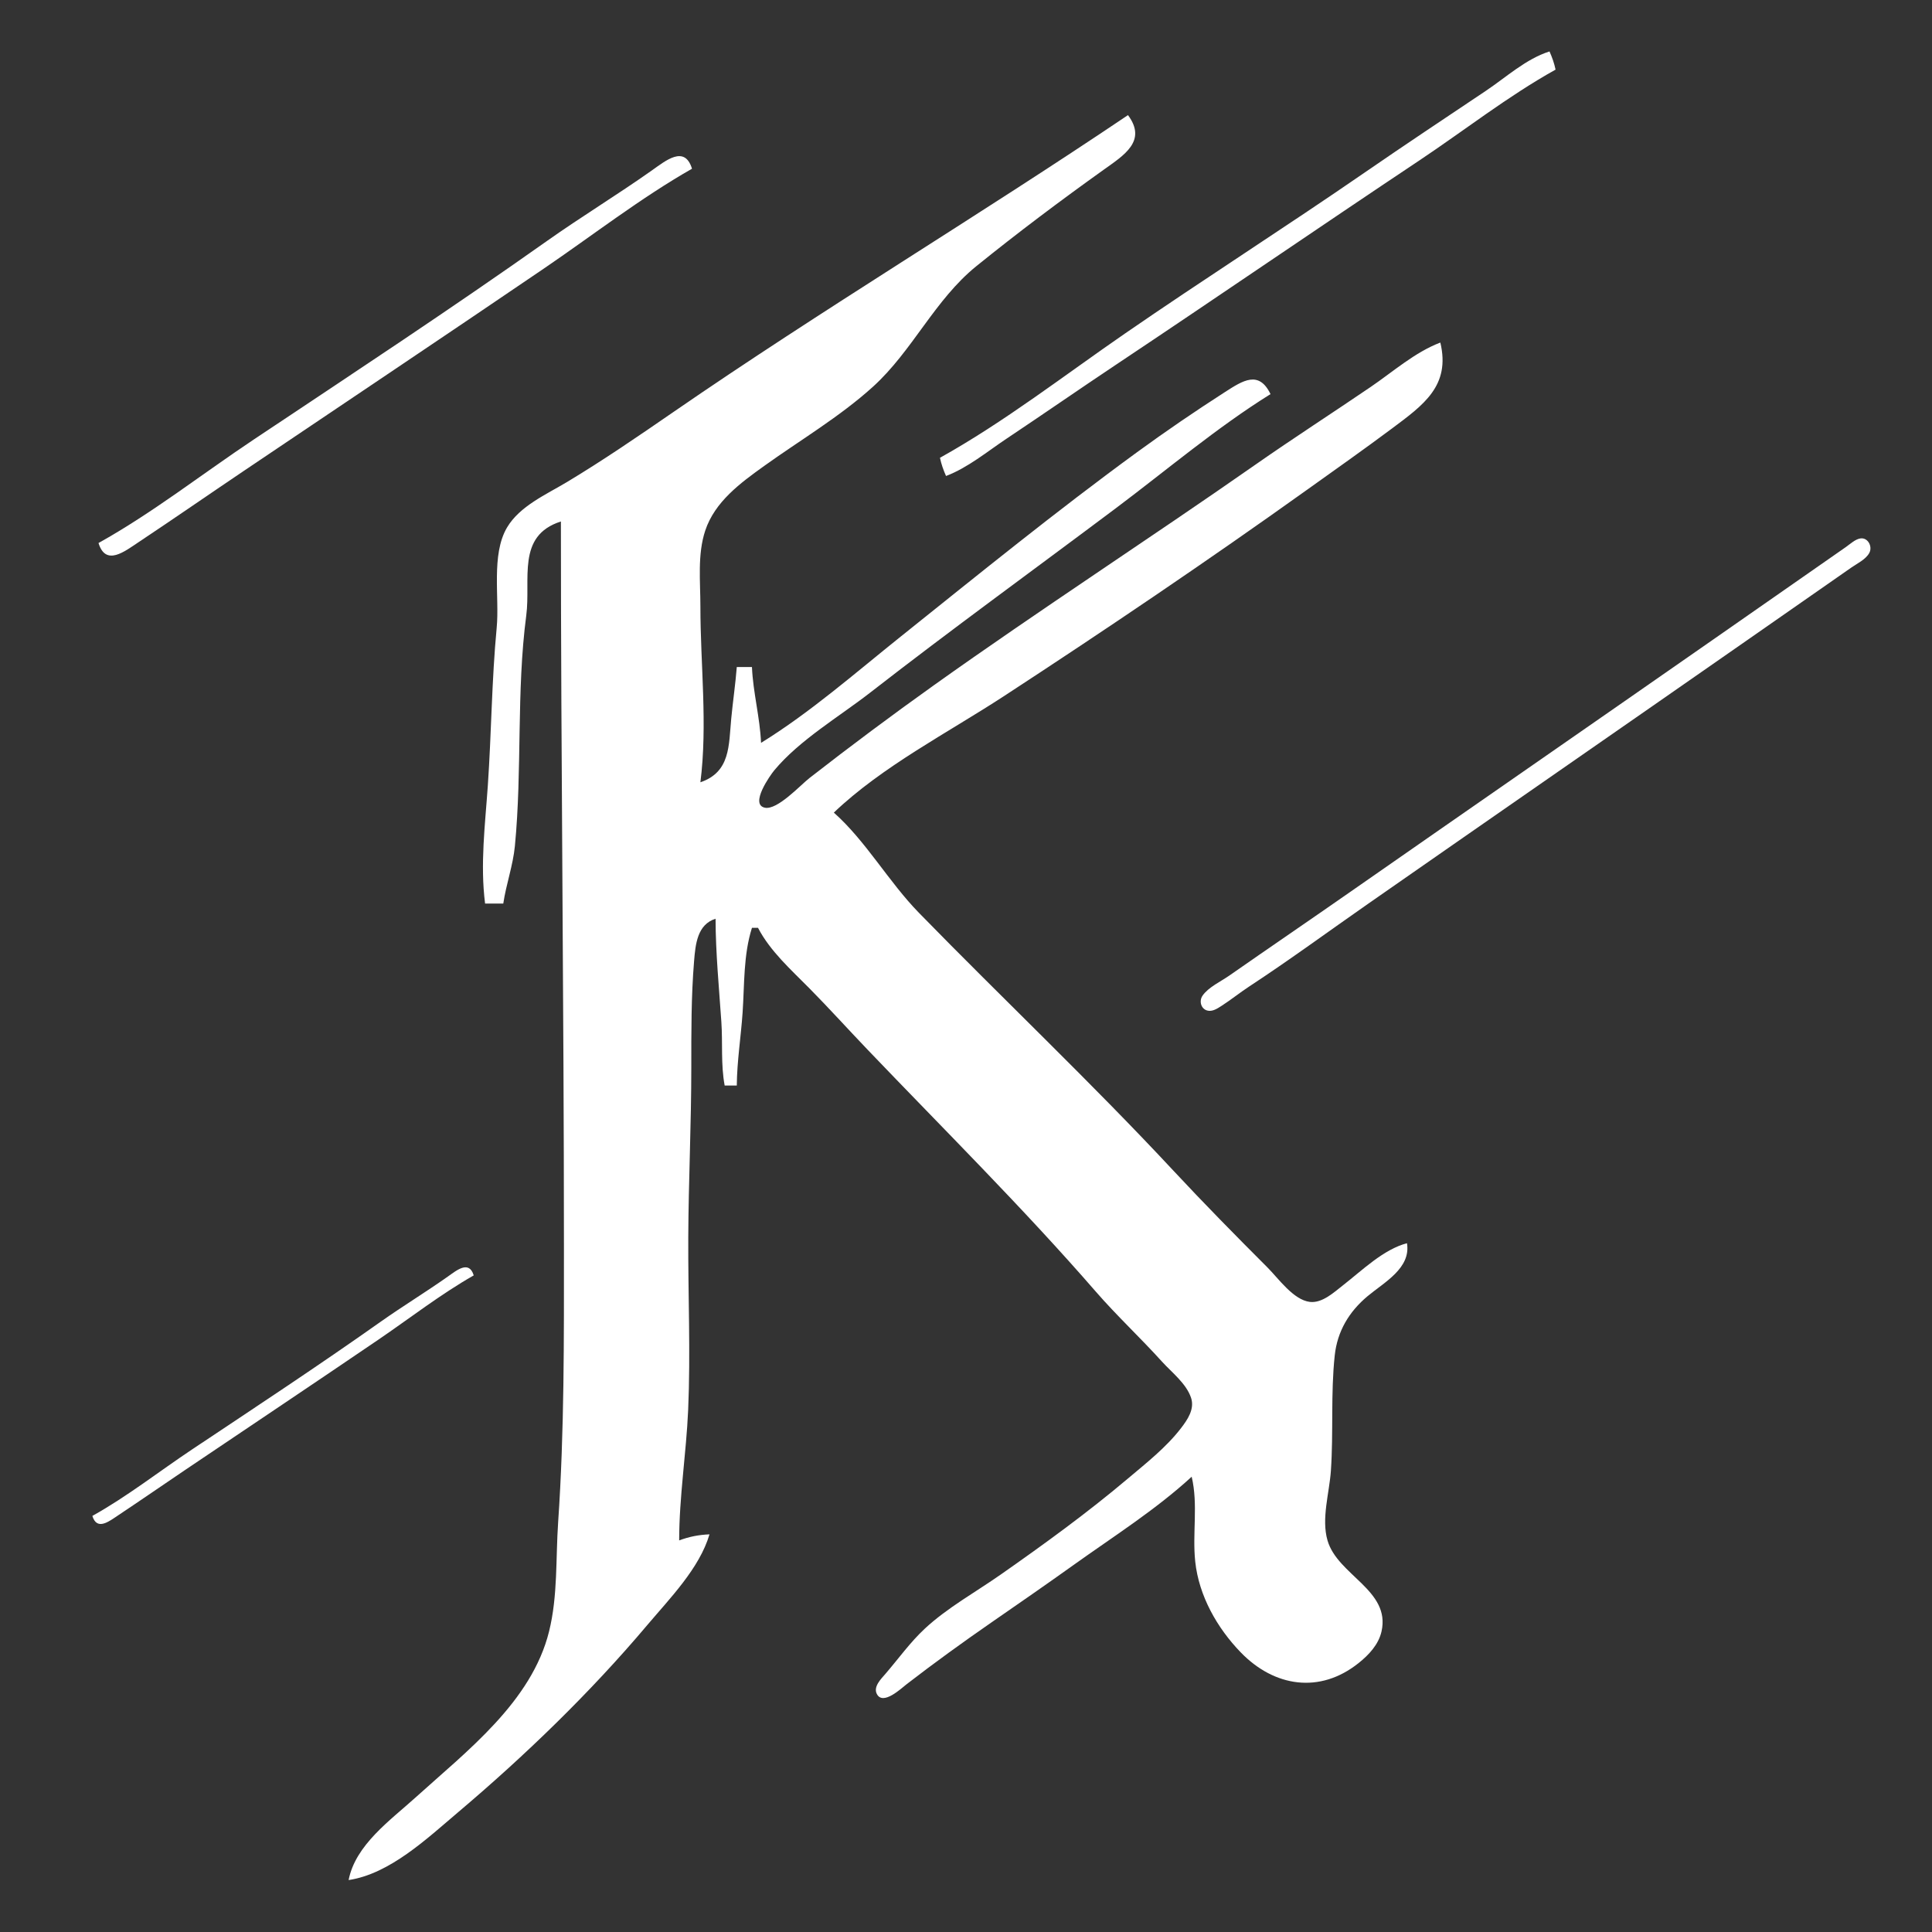 <?xml version="1.0" encoding="UTF-8" standalone="no"?>
<svg
   xmlns:dc="http://purl.org/dc/elements/1.1/"
   xmlns:cc="http://creativecommons.org/ns#"
   xmlns:rdf="http://www.w3.org/1999/02/22-rdf-syntax-ns#"
   xmlns:svg="http://www.w3.org/2000/svg"
   xmlns="http://www.w3.org/2000/svg"
   xmlns:sodipodi="http://sodipodi.sourceforge.net/DTD/sodipodi-0.dtd"
   xmlns:inkscape="http://www.inkscape.org/namespaces/inkscape"
   width="977"
   height="977"
   version="1.1"
   id="svg34"
   sodipodi:docname="K_white.svg"
   inkscape:version="0.92.4 (5da689c313, 2019-01-14)"
   inkscape:export-filename="C:\Users\andis\Dropbox\Kaifeck\Grafisches\Logo\K_white.png"
   inkscape:export-xdpi="100"
   inkscape:export-ydpi="100">
  <rect width="100%" height="100%" fill="#333333" stroke="none"/>
  <sodipodi:namedview
     pagecolor="#ffffff"
     bordercolor="#666666"
     borderopacity="1"
     objecttolerance="10"
     gridtolerance="10"
     guidetolerance="10"
     inkscape:pageopacity="0"
     inkscape:pageshadow="2"
     inkscape:window-width="1920"
     inkscape:window-height="1001"
     id="namedview15"
     showgrid="false"
     inkscape:pagecheckerboard="true"
     inkscape:zoom="0.64323043"
     inkscape:cx="448.1492"
     inkscape:cy="496.47345"
     inkscape:window-x="-9"
     inkscape:window-y="-9"
     inkscape:window-maximized="1"
     inkscape:current-layer="svg34" />
  <defs
     id="defs38" />
  <path
     style="fill:#ffffff;stroke:none;stroke-width:1.299"
     d="m 1255.07,0.243 1.299,1.299 -1.299,-1.299 m -2.598,1.299 -1.299,2.598 c 1.641,-1.262 1.808,-0.901 1.299,-2.598 z"
     id="path10"
     inkscape:connector-curvature="0" />
  <path
     style="fill:#ffffff;stroke:none;stroke-width:1.534"
     d="m 475.335,231.501 c 0.712,3.331 1.695,6.07 3.067,9.201 11.051,-4.188 20.867,-12.377 30.671,-18.913 18.484,-12.322 36.722,-24.992 55.208,-37.317 51.277,-34.184 102.076,-69.072 153.354,-103.258 22.876,-15.251 44.973,-32.624 69.009,-46.006 -0.712,-3.331 -1.696,-6.07 -3.067,-9.201 -11.936,3.803 -21.901,13.031 -32.204,19.935 -20.494,13.73 -41.032,27.37 -61.342,41.367 -40.049,27.604 -81.101,53.754 -121.15,81.358 -30.573,21.072 -61.113,44.778 -93.546,62.835 M 570.414,58.211 C 494.449,109.417 415.822,156.463 340.383,208.458 c -17.634,12.155 -35.313,24.271 -53.674,35.311 -10.436,6.275 -23.912,12.13 -30.321,23.009 -8.116,13.779 -3.749,35.236 -5.211,50.601 -2.523,26.51 -2.659,53.183 -4.477,79.744 -1.372,20.03 -3.926,39.791 -1.396,59.808 h 9.201 c 1.445,-9.819 4.91,-19.177 5.874,-29.137 3.734,-38.581 0.701,-78.142 5.744,-116.549 2.41,-18.358 -5.11,-40.309 17.52,-47.54 0,122.306 1.534,244.231 1.534,366.517 0,46.577 0.247,93.157 -2.929,139.553 -1.259,18.383 -0.117,37.147 -4.584,55.208 -8.812,35.624 -41.619,60.547 -67.631,84.084 -12.662,11.457 -30.311,23.893 -33.738,41.666 20.854,-3.125 39.661,-21.013 55.208,-34.16 34.02,-28.766 66.959,-60.586 95.708,-94.658 11.368,-13.474 26.507,-28.78 31.576,-46.006 -5.456,0.238 -10.221,1.152 -15.335,3.067 0.002,-22.011 3.578,-43.974 4.541,-65.942 1.271,-29.036 -0.08,-58.347 0.061,-87.412 0.136,-28.533 1.532,-57.229 1.532,-85.878 0,-17.996 -0.066,-35.765 1.402,-53.674 0.701,-8.548 1.615,-18.556 10.867,-21.47 0.048,17.306 1.748,34.879 2.929,52.14 0.744,10.851 -0.328,21.431 1.672,32.204 h 6.134 c 0.101,-12.288 2.09,-24.558 2.929,-36.805 0.983,-14.322 0.37,-29.159 4.739,-42.939 h 3.067 c 6.11,11.793 16.814,21.307 26.064,30.671 9.882,10.002 19.356,20.499 29.084,30.671 38.688,40.459 79.02,80.43 115.726,122.684 10.6,12.202 22.508,23.268 33.348,35.272 4.995,5.532 12.345,11.08 14.777,18.403 1.876,5.65 -1.802,11.025 -5.114,15.335 -7.478,9.729 -17.475,17.547 -26.793,25.42 -20.54,17.354 -42.39,33.206 -64.409,48.619 -12.649,8.855 -27.018,16.791 -38.332,27.317 -7.396,6.883 -13.337,15.225 -19.912,22.861 -2.147,2.494 -6.254,6.459 -4.361,10.163 3.082,6.033 12.324,-2.796 15.066,-4.912 13.992,-10.805 28.406,-21.218 42.939,-31.283 13.843,-9.586 27.711,-19.163 41.406,-28.961 20.094,-14.374 41.584,-27.95 59.808,-44.687 3.348,14.061 0.273,28.682 1.8,42.939 1.853,17.294 11.045,33.519 22.999,45.87 16.933,17.496 39.966,21.08 59.54,5.476 5.213,-4.154 10.164,-9.376 11.669,-16.075 4.682,-20.849 -22.227,-28.358 -27.322,-46.006 -3.19,-11.054 0.951,-24.035 1.719,-35.272 1.32,-19.272 -0.123,-39.102 1.938,-58.275 1.314,-12.233 7.24,-22.135 16.608,-29.959 8.504,-7.102 21.985,-14.153 19.93,-26.782 -11.85,3.081 -22.658,13.711 -32.204,21.146 -4.545,3.541 -10.592,9.261 -16.869,8.533 -8.358,-0.972 -15.938,-11.879 -21.47,-17.41 -16.157,-16.157 -32.114,-32.367 -47.678,-49.073 -41.547,-44.602 -86.095,-86.719 -128.657,-130.351 -15.28,-15.664 -26.739,-36.207 -42.962,-50.607 24.505,-23.385 57.574,-40.325 85.878,-58.802 51.772,-33.799 103.06,-68.445 153.354,-104.399 14.359,-10.266 28.797,-20.424 42.939,-30.985 16.047,-11.983 29.745,-21.638 24.537,-43.513 -12.845,4.869 -23.98,14.793 -35.272,22.476 -19.373,13.184 -39.066,25.874 -58.275,39.296 -53.875,37.645 -109.021,73.348 -162.556,111.519 -21.281,15.174 -42.258,30.826 -62.875,46.89 -4.683,3.648 -16.276,16.358 -22.617,15.039 -7.764,-1.613 2.65,-16.354 4.797,-18.93 12.787,-15.346 32.769,-27.052 48.491,-39.282 40.864,-31.787 82.804,-62.176 124.217,-93.235 25.656,-19.243 51.004,-40.76 78.211,-57.703 -5.875,-12.181 -13.983,-6.856 -23.003,-1.061 -15.124,9.715 -29.942,19.832 -44.473,30.43 -40.866,29.812 -80.129,61.724 -119.616,93.315 -22.844,18.275 -45.621,38.291 -70.543,53.674 -0.552,-12.866 -4.049,-25.472 -4.601,-38.339 h -7.668 c -0.687,8.706 -1.975,17.374 -2.806,26.07 -1.293,13.529 -0.344,27.004 -15.596,32.204 3.694,-29.232 0,-59.46 0,-88.946 0,-12.529 -1.563,-26.263 2.452,-38.339 4.854,-14.602 17.774,-24.06 29.752,-32.649 18.307,-13.129 38.34,-24.94 55.07,-40.101 19.959,-18.087 31.18,-43.904 52.279,-60.968 20.895,-16.898 42.542,-33.157 64.409,-48.774 C 568.428,78.471 580.166,71.315 570.414,58.211 Z"
     id="path12"
     inkscape:connector-curvature="0" />
  <path
     style="fill:#ffffff;stroke:none;stroke-width:1.299"
     d="m 1248.575,92.467 1.299,1.299 z"
     id="path14"
     inkscape:connector-curvature="0" />
  <path
     style="fill:#ffffff;stroke:none;stroke-width:0.949"
     d="m 940.856,272.272 c -2.65,0.362 -5.272,2.876 -7.423,4.375 l -13.927,9.708 -51.992,36.244 c -61.533,42.895 -123.221,85.575 -184.759,128.472 -20.376,14.204 -40.898,28.186 -61.277,42.393 -4.118,2.87 -10.421,5.774 -13.352,10.025 -1.836,2.662 -0.875,6.585 2.312,7.517 2.589,0.758 5.23,-1.021 7.326,-2.371 4.758,-3.065 9.19,-6.65 13.927,-9.758 20.444,-13.412 40.266,-27.982 60.348,-41.981 63.701,-44.406 127.552,-88.594 191.258,-133.003 l 52.921,-36.891 c 2.892,-2.015 7.368,-4.132 9.101,-7.436 1.699,-3.241 -0.765,-7.798 -4.463,-7.294"
     id="path837"
     inkscape:connector-curvature="0" />
  <path
     style="fill:#ffffff;stroke:none;stroke-width:1.096"
     d="m 46.706,766.588 c 2.352,7.67 8.465,2.749 13.149,-0.365 11.392,-7.575 22.629,-15.364 33.969,-23.008 32.511,-21.915 65.108,-43.703 97.523,-65.761 15.893,-10.815 31.517,-22.985 48.214,-32.496 -2.392,-7.802 -8.553,-2.611 -13.149,0.631 -11.149,7.865 -22.828,14.966 -33.969,22.844 -31.298,22.134 -63.434,43.286 -95.331,64.55 C 80.405,744.123 64.259,756.815 46.706,766.588"
     id="path831"
     inkscape:connector-curvature="0" />
  <path
     inkscape:connector-curvature="0"
     id="path843"
     d="m 49.815,274.602 c 3.659,11.937 13.173,4.278 20.463,-0.568 17.728,-11.788 35.215,-23.909 52.863,-35.805 50.595,-34.105 101.323,-68.012 151.768,-102.339 24.733,-16.831 49.048,-35.769 75.031,-50.571 -3.723,-12.141 -13.311,-4.064 -20.463,0.982 -17.351,12.24 -35.526,23.29 -52.863,35.551 -48.707,34.446 -98.717,67.363 -148.357,100.455 -25.998,17.334 -51.125,37.086 -78.442,52.295"
     style="fill:#ffffff;stroke:none;stroke-width:1.705" />
</svg>
